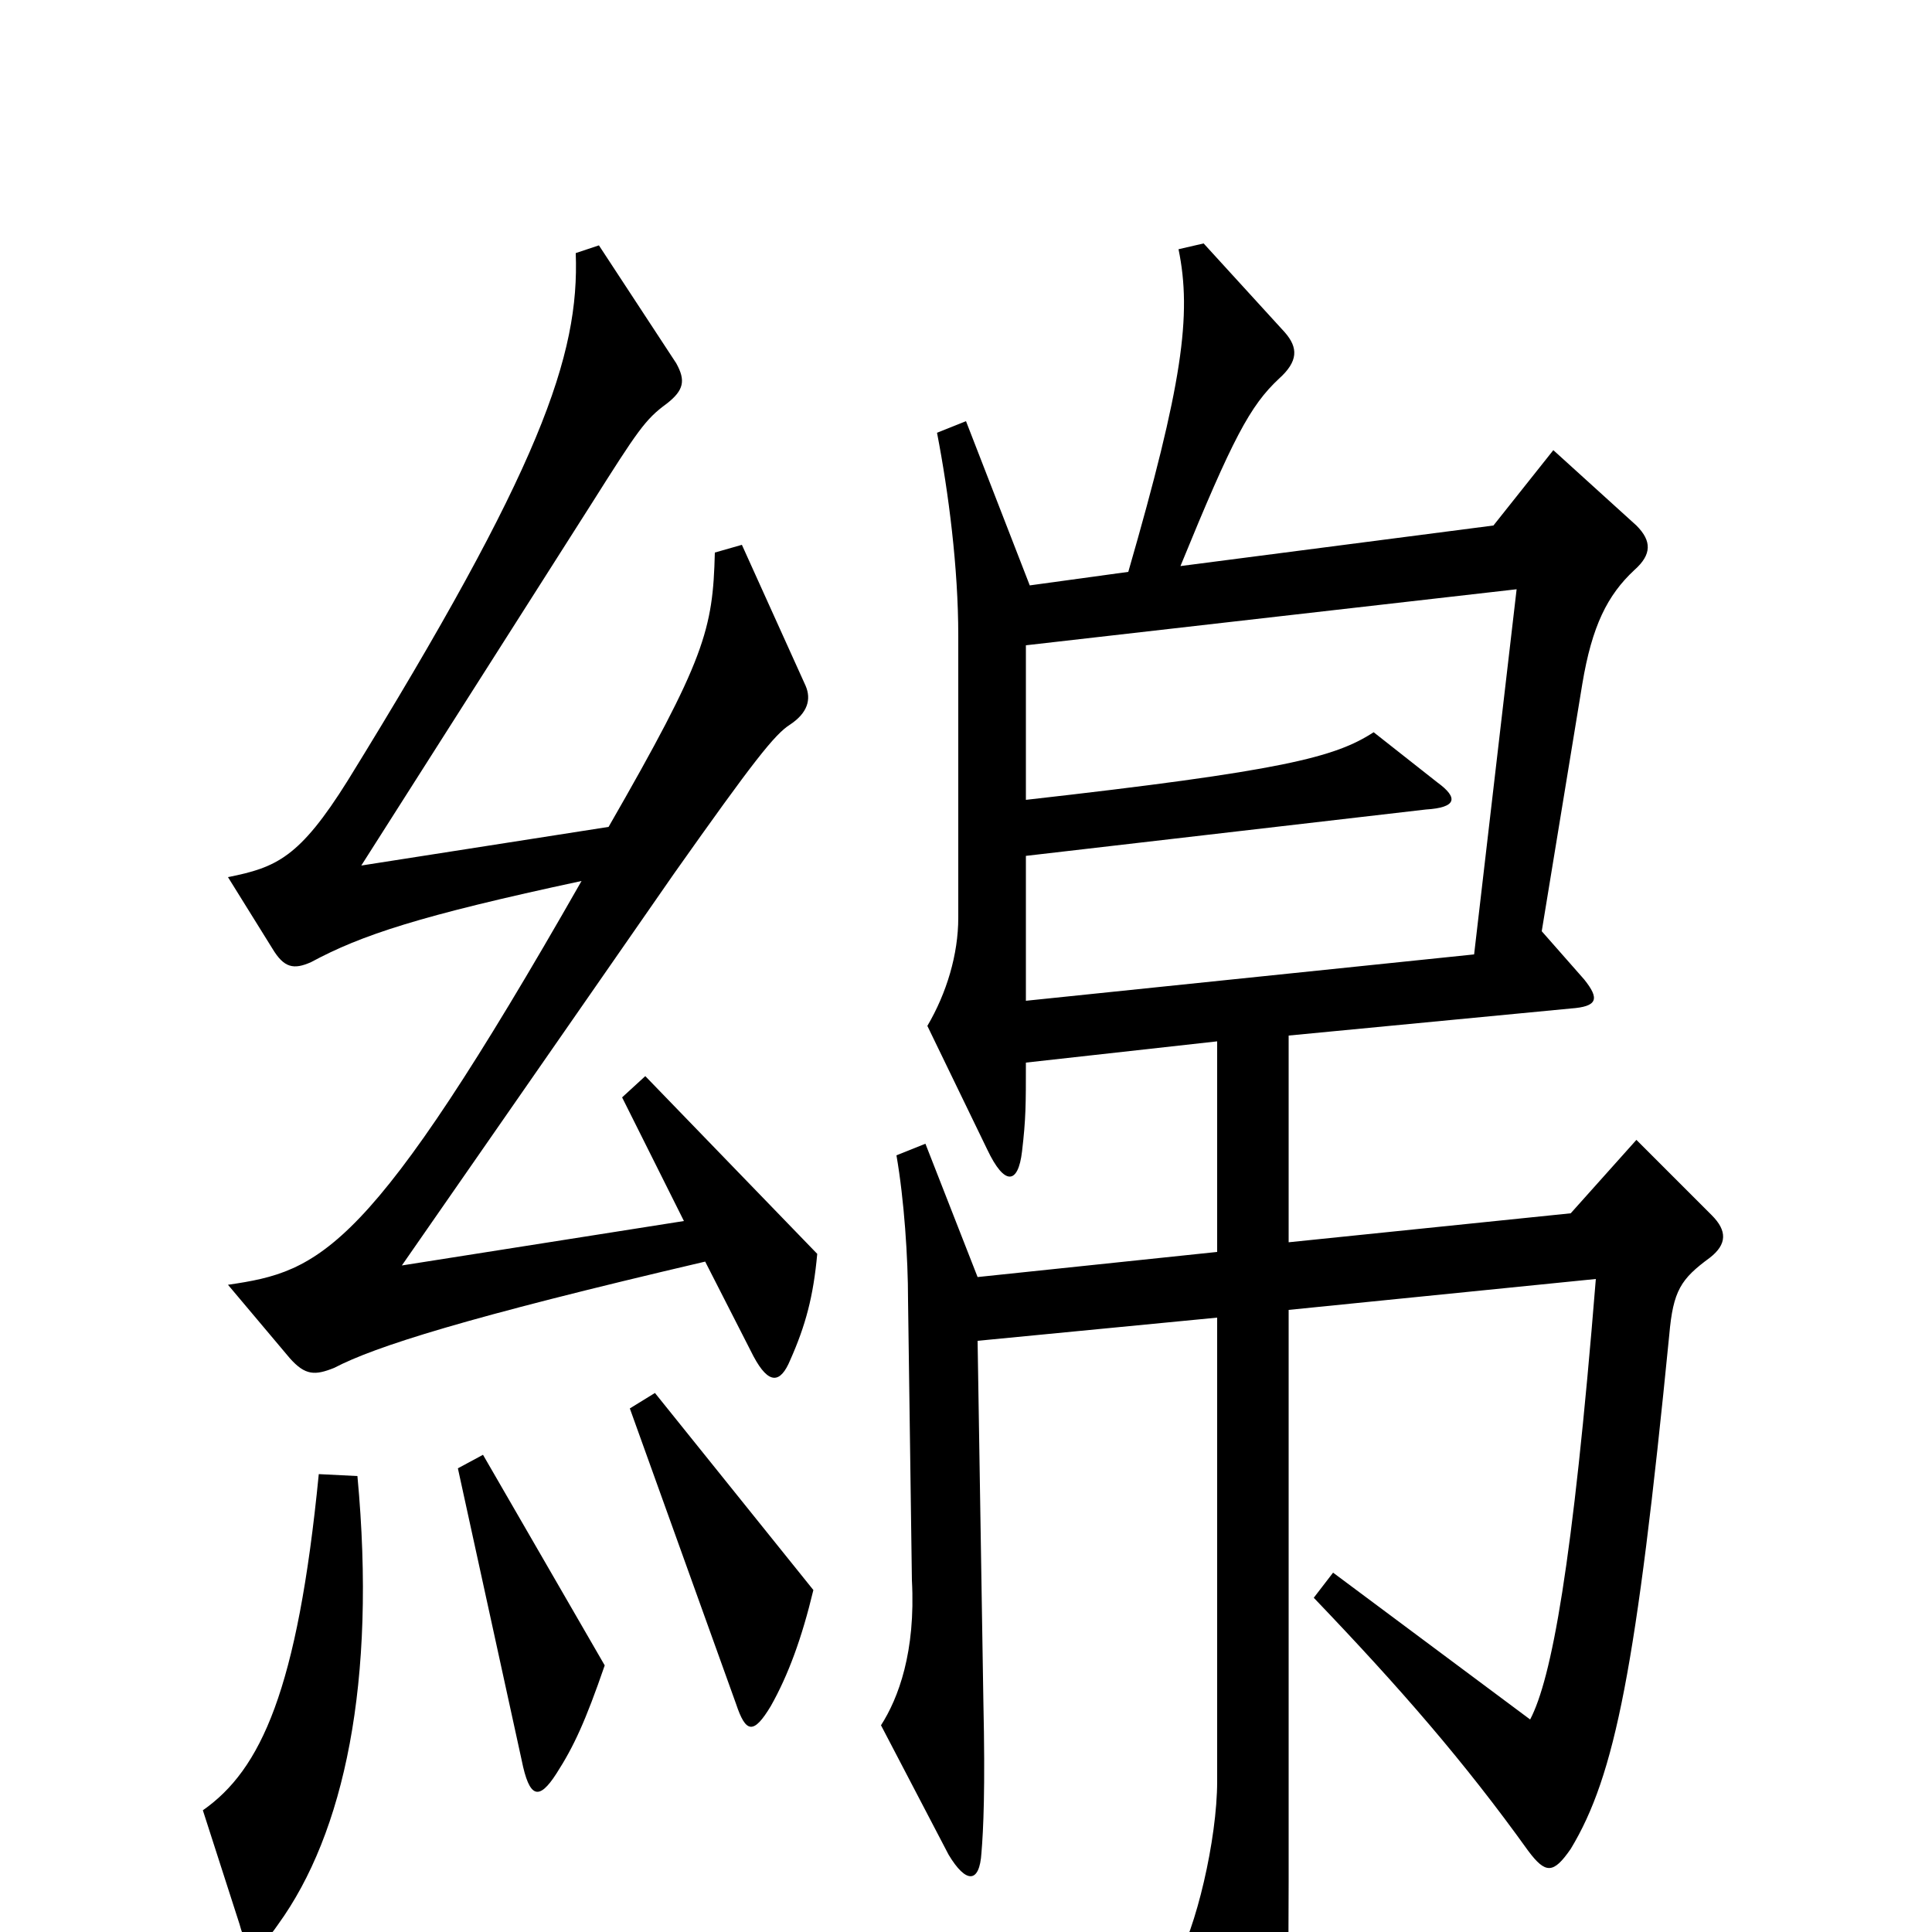 <svg xmlns="http://www.w3.org/2000/svg" viewBox="0 -1000 1000 1000">
	<path fill="#000000" d="M423 -351L334 -443L322 -432L354 -368L208 -345L349 -548C390 -606 401 -620 409 -625C418 -631 420 -638 417 -645L384 -718L370 -714C369 -674 365 -659 315 -572L187 -552L306 -739C330 -777 334 -783 345 -791C354 -798 355 -803 350 -812L310 -873L298 -869C300 -816 280 -758 180 -596C155 -556 143 -551 118 -546L141 -509C147 -499 152 -498 161 -502C187 -516 217 -526 301 -544C191 -351 166 -342 118 -335L150 -297C158 -288 163 -288 173 -292C194 -303 241 -318 365 -347L390 -298C398 -283 404 -284 409 -296C417 -314 421 -329 423 -351ZM886 -371L847 -410L813 -372L667 -357V-464L813 -478C827 -479 828 -483 820 -493L798 -518L819 -646C824 -676 832 -692 846 -705C855 -713 855 -720 847 -728L804 -767L773 -728L611 -707C638 -773 647 -790 662 -804C672 -813 672 -820 665 -828L623 -874L610 -871C617 -837 612 -801 584 -704L533 -697L500 -782L485 -776C491 -745 496 -706 496 -671V-525C496 -506 490 -486 480 -469L511 -405C520 -386 527 -387 529 -404C531 -421 531 -428 531 -450L630 -461V-352L506 -339L479 -408L464 -402C468 -379 470 -349 470 -327L472 -182C474 -145 465 -121 456 -107L491 -40C500 -25 507 -25 508 -41C509 -53 510 -74 509 -119L506 -306L630 -318V-78C630 -48 619 -1 608 17L644 94C652 109 657 107 661 95C665 83 667 51 667 -26V-322L826 -338C814 -189 803 -131 792 -110L690 -186L680 -173C725 -126 758 -88 791 -42C800 -30 804 -30 813 -43C836 -81 847 -137 864 -309C866 -332 870 -338 885 -349C894 -356 894 -363 886 -371ZM421 -177L339 -279L326 -271L381 -118C386 -103 390 -102 399 -117C408 -133 415 -152 421 -177ZM313 -138L250 -247L237 -240L270 -89C274 -69 279 -68 288 -82C297 -96 303 -109 313 -138ZM185 -236L165 -237C154 -125 135 -84 105 -63L124 -4C128 11 133 12 144 -4C178 -51 195 -129 185 -236ZM785 -695L763 -506L531 -482V-557L738 -581C754 -582 755 -587 744 -595L711 -621C691 -608 664 -601 531 -586V-666Z"/>
</svg>